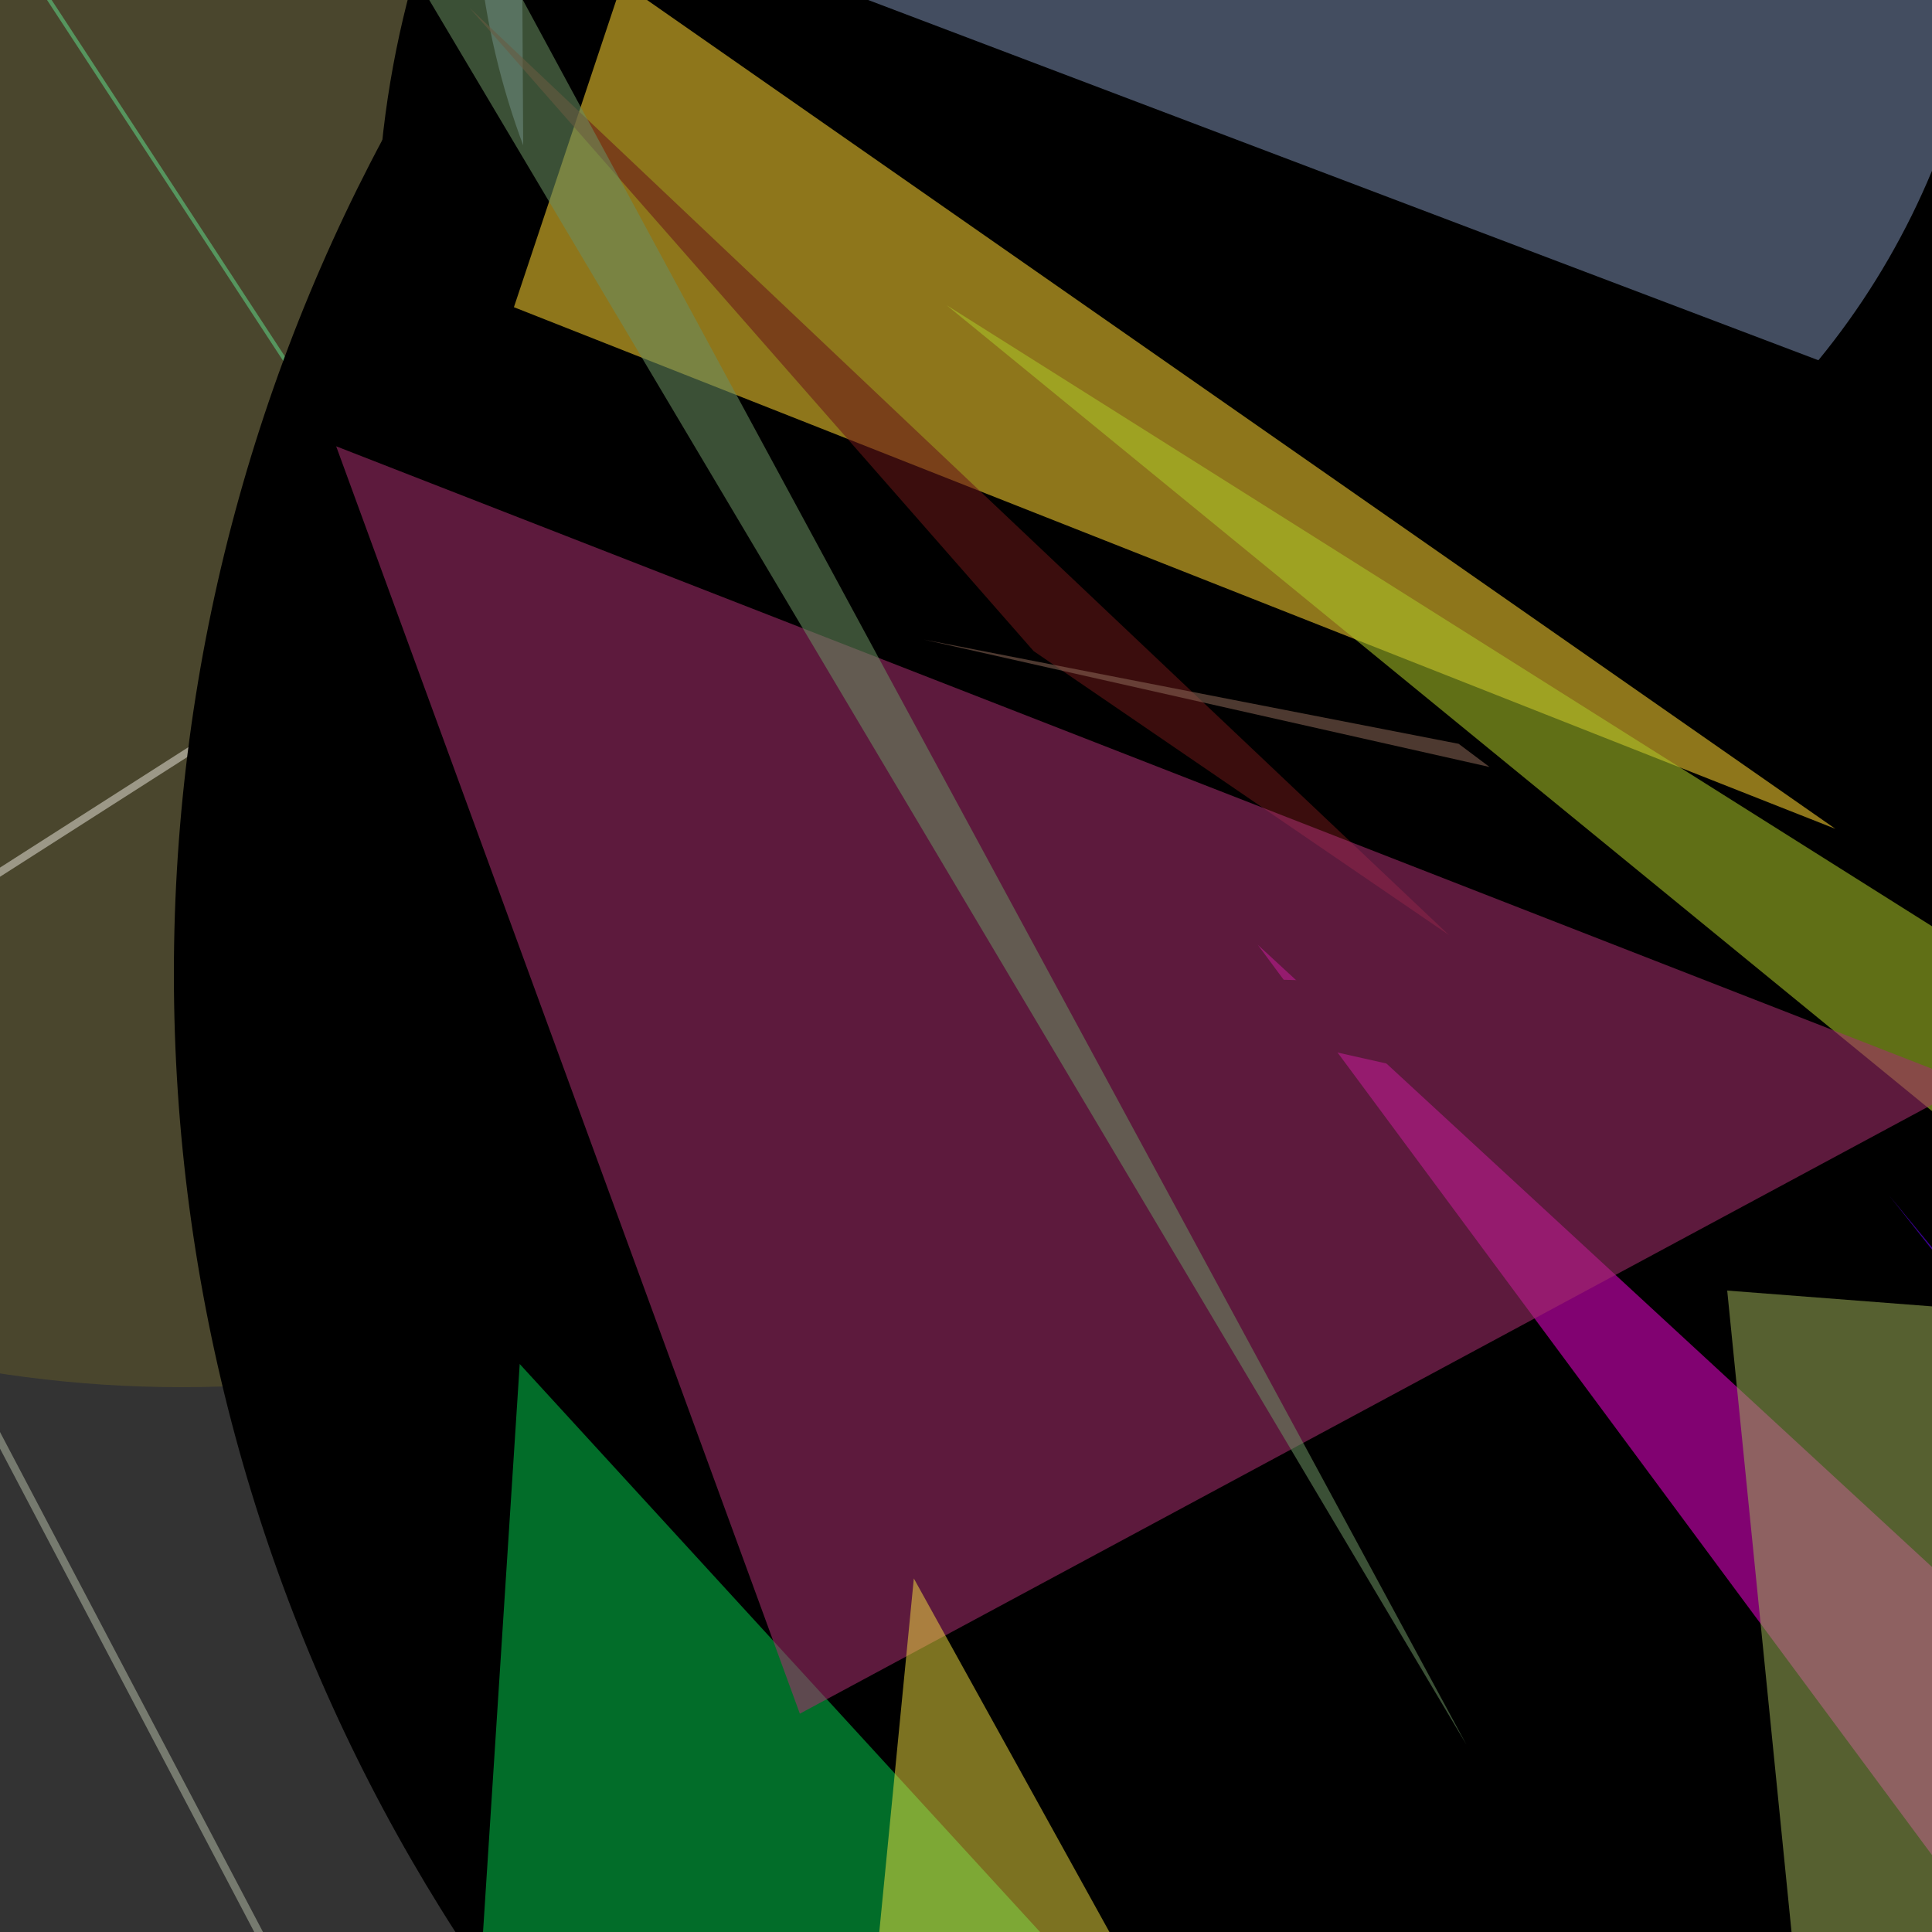 <svg version="1.1" width="1000" height="1000" xmlns="http://www.w3.org/2000/svg" style="background-color:#ed1206"><rect width="100%" height="100%" fill="#333333" stroke="none"/><line stroke="Coral" stroke-width="5" opacity="0.566" x1="313" y1="543" x2="508" y2="499" /><line stroke="#aab19d" stroke-width="4" opacity="0.566" x1="-5" y1="736" x2="157" y2="1044" /><line stroke="rgba(171,223,107,0.551)" stroke-width="1" opacity="0.566" x1="848" y1="106" x2="1025" y2="765" /><line stroke="#ed0" stroke-width="5" opacity="0.566" x1="357" y1="980" x2="466" y2="890" /><line stroke="rgb(76,216,154)" stroke-width="2" opacity="0.566" x1="19" y1="-10" x2="390" y2="557" /><line stroke="0x9b28bd" stroke-width="3" opacity="0.566" x1="840" y1="789" x2="231" y2="295" /><line stroke="SeaGreen" stroke-width="4" opacity="0.566" x1="145" y1="246" x2="287" y2="813" /><line stroke="#dde" stroke-width="4" opacity="0.566" x1="861" y1="-99" x2="-4" y2="454" /><line stroke="rgba(89,28,218,0.614)" stroke-width="1" opacity="0.566" x1="278" y1="-92" x2="429" y2="632" /><circle cx="512" cy="61" r="154" opacity="0.566" fill="#02d"/><circle cx="94" cy="93" r="625" opacity="0.566" fill="rgba(200,177,18,0.274)"/><circle cx="1007" cy="504" r="917" opacity="0.566" fill="0xf0eee6"/><circle cx="707" cy="127" r="512" opacity="0.566" fill="RebeccaPurple"/><circle cx="638" cy="-62" r="392" opacity="0.566" fill="#78a"/><polygon fill="0xa34ccc" points="270,-68 276,1002 1362,346" opacity="0.566"/> <polygon fill="#59c" points="1025,1033 1342,1208 1965,1312" opacity="0.566"/> <polygon fill="rgb(4,193,73)" points="269,706 793,1278 222,1434" opacity="0.566"/> <polygon fill="#e405c8" points="651,489 1128,1133 1584,1350" opacity="0.566"/> <polygon fill="rgb(112,242,79)" points="1084,691 1735,1742 1911,1230" opacity="0.566"/> <polygon fill="0x13715c" points="506,503 1362,695 1577,531" opacity="0.566"/> <polygon fill="#fad031" points="322,-9 266,159 950,429" opacity="0.566"/> <polygon fill="#60f" points="978,619 1402,1155 1802,1617" opacity="0.566"/> <polygon fill="#a9c427" points="490,158 1204,608 1467,957" opacity="0.566"/> <polygon fill="Ivory" points="1049,20 1343,266 1771,770" opacity="0.566"/> <polygon fill="#9a5" points="894,668 1620,724 964,1366" opacity="0.566"/> <polygon fill="rgb(105,23,23)" points="243,4 750,484 535,337" opacity="0.566"/> <polygon fill="rgb(165,47,108)" points="174,231 414,887 1020,561" opacity="0.566"/> <polygon fill="rgba(246,226,67,0.893)" points="473,817 733,1287 443,1124" opacity="0.566"/> <polygon fill="#865" points="478,331 771,397 755,385" opacity="0.566"/> <polygon fill="#dc13ee" points="1002,823 1399,1546 1721,857" opacity="0.566"/> <polygon fill="#5ce4e0" points="1078,636 1971,1734 1521,1547" opacity="0.566"/> <polygon fill="rgb(105,142,96)" points="177,-76 196,-138 759,903" opacity="0.566"/> <polygon fill="#ec9" points=" 721,1038 783,1189 947,1099 1384,2004 1625,2044 1202,1801 1264,1554 990,1132" opacity="0.566" /></svg>
